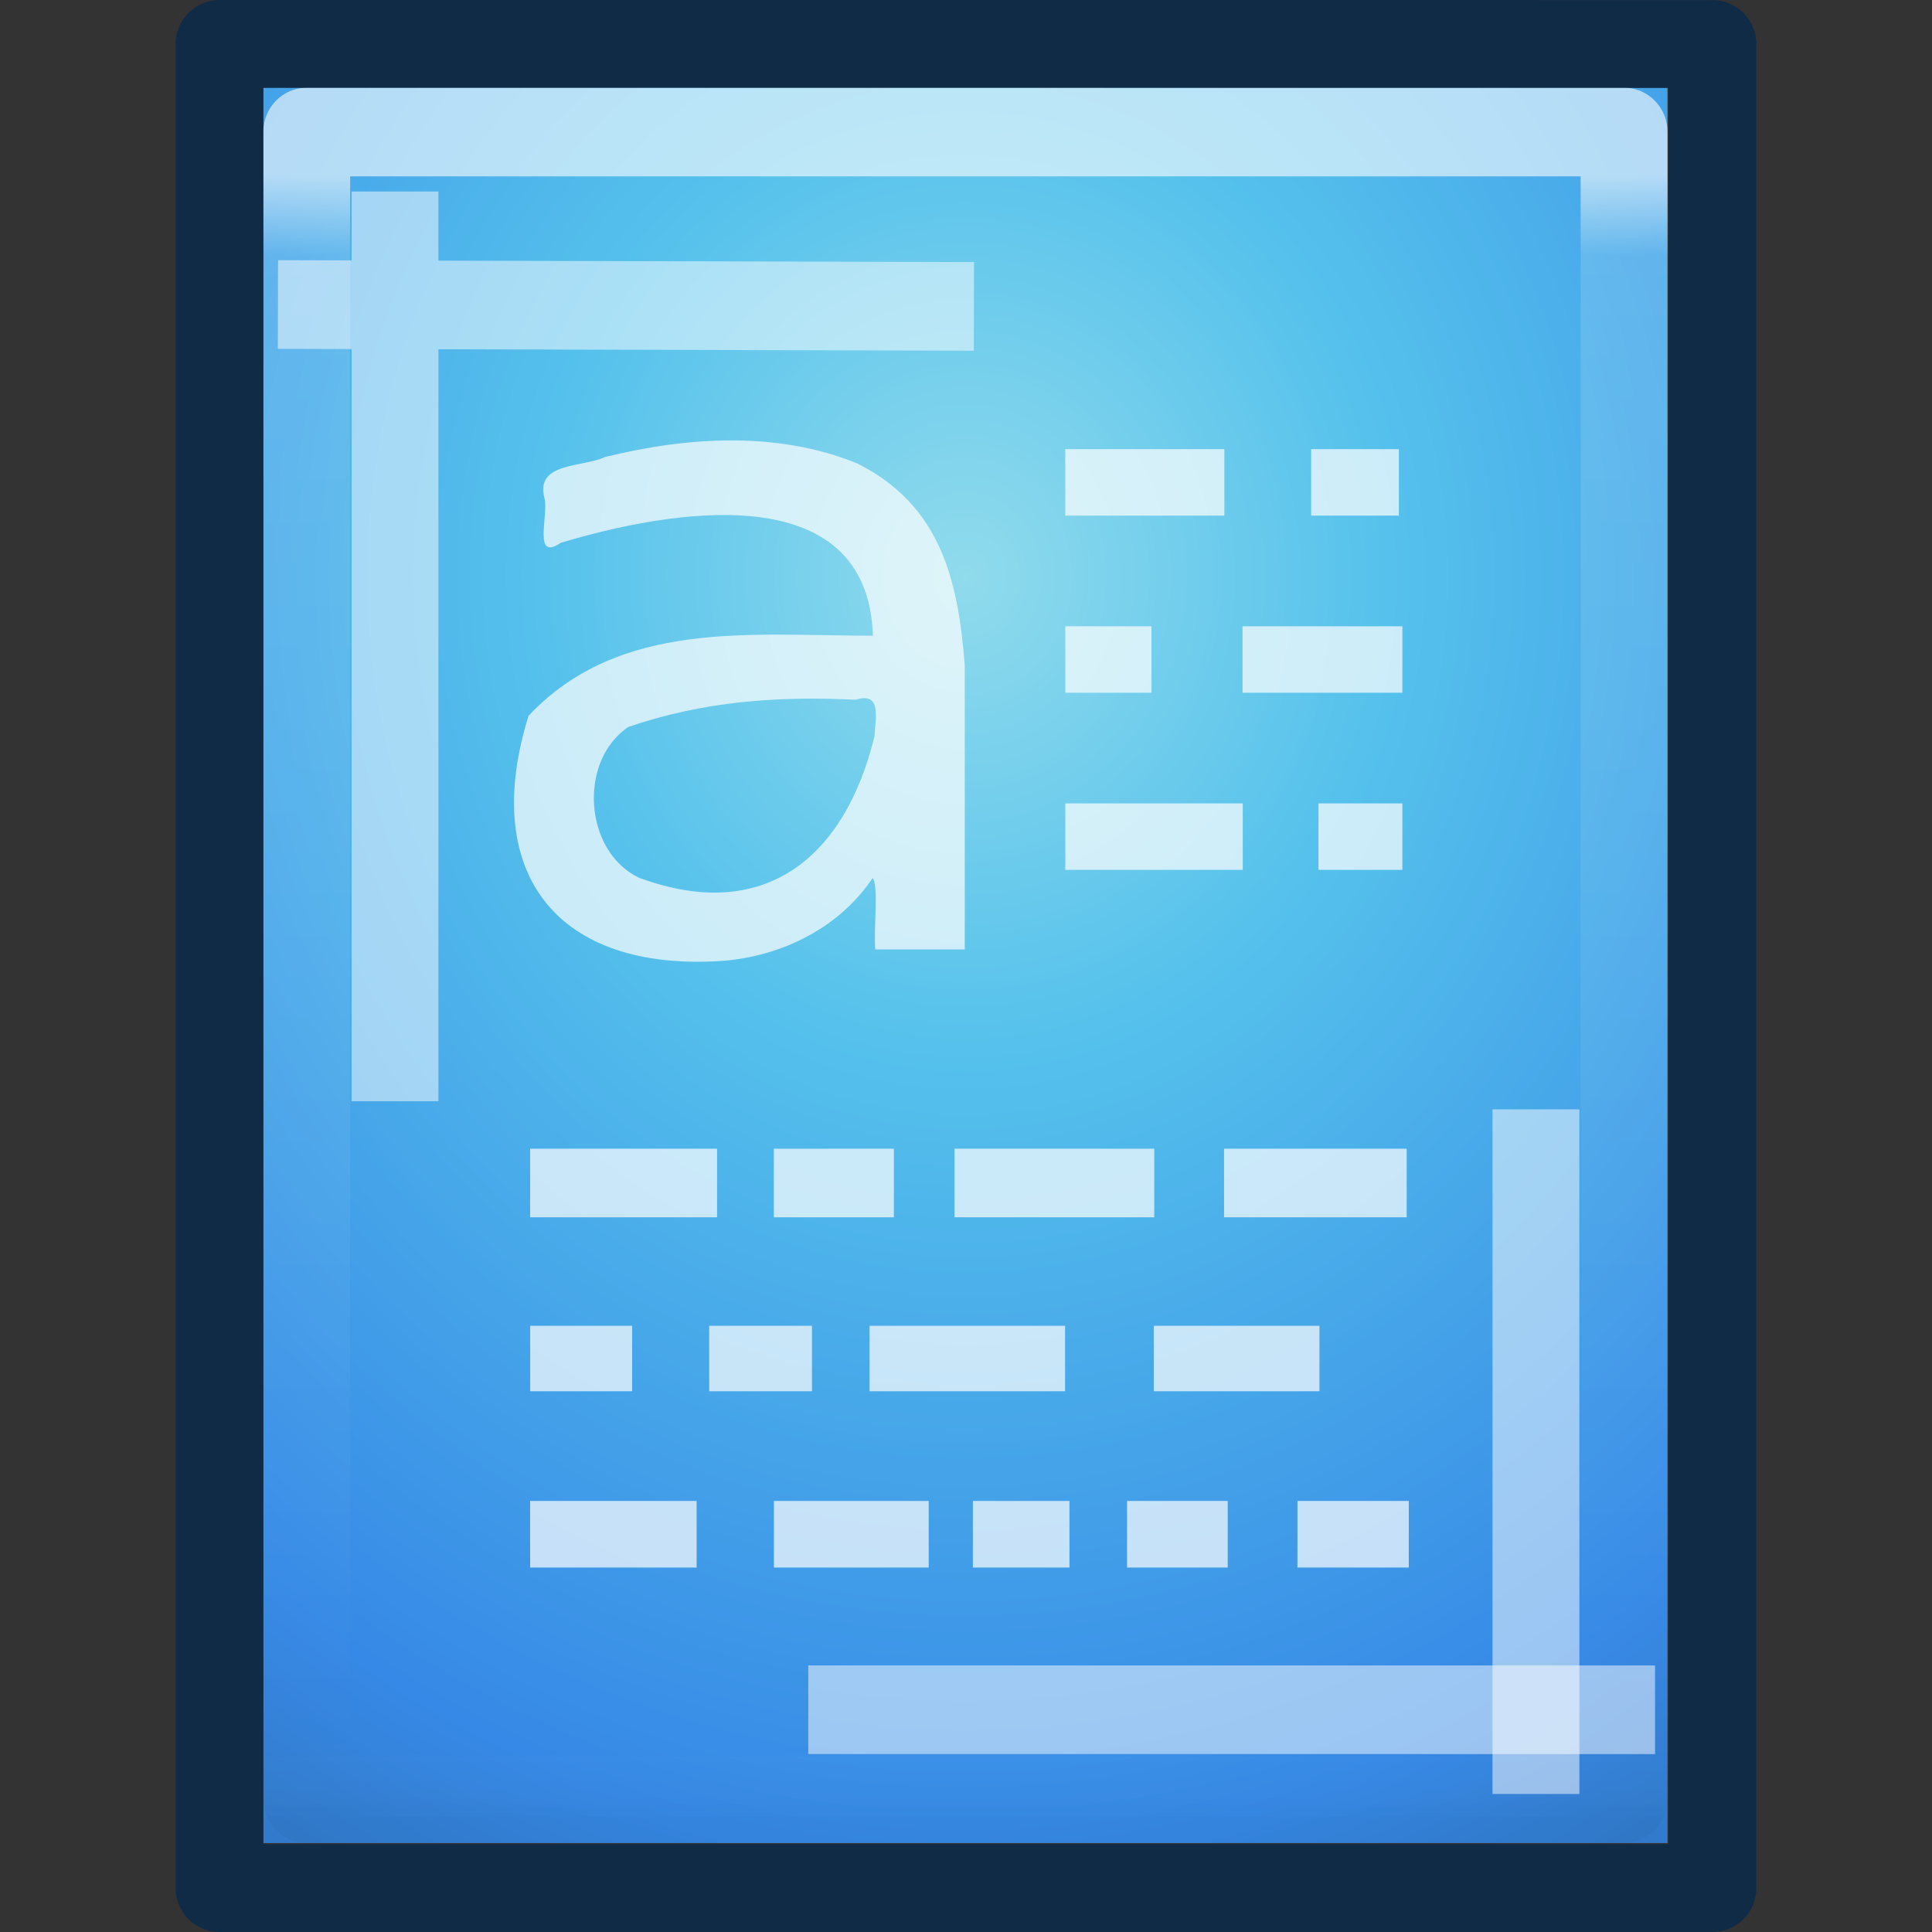 <?xml version="1.0" encoding="UTF-8" standalone="no"?>
<!-- Created with Inkscape (http://www.inkscape.org/) -->

<svg
   xmlns:dc="http://purl.org/dc/elements/1.1/"
   xmlns:cc="http://creativecommons.org/ns#"
   xmlns:rdf="http://www.w3.org/1999/02/22-rdf-syntax-ns#"
   xmlns:svg="http://www.w3.org/2000/svg"
   xmlns="http://www.w3.org/2000/svg"
   xmlns:xlink="http://www.w3.org/1999/xlink"
   xmlns:sodipodi="http://sodipodi.sourceforge.net/DTD/sodipodi-0.dtd"
   xmlns:inkscape="http://www.inkscape.org/namespaces/inkscape"
   version="1.1"
   width="22"
   height="22"
   id="svg4247"
   inkscape:version="0.91 r13725"
   sodipodi:docname="text-x-generic-template.svg">
  <rect width="100%" height="100%" fill="#333333" stroke="none"/>
  <sodipodi:namedview
     pagecolor="#ffffff"
     bordercolor="#666666"
     borderopacity="1"
     objecttolerance="10"
     gridtolerance="10"
     guidetolerance="10"
     inkscape:pageopacity="0"
     inkscape:pageshadow="2"
     inkscape:window-width="1366"
     inkscape:window-height="718"
     id="namedview50563"
     showgrid="true"
     inkscape:zoom="9.8333338"
     inkscape:cx="12.253625"
     inkscape:cy="19.961091"
     inkscape:window-x="0"
     inkscape:window-y="25"
     inkscape:window-maximized="1"
     inkscape:current-layer="svg4247"
     showguides="false"
     inkscape:snap-bbox="true"
     inkscape:bbox-paths="true"
     inkscape:bbox-nodes="true"
     inkscape:snap-bbox-midpoints="false"
     inkscape:snap-bbox-edge-midpoints="true">
    <inkscape:grid
       type="xygrid"
       id="grid4160" />
  </sodipodi:namedview>
  <defs
     id="defs4249">
    <linearGradient
       x1="24"
       y1="6.464"
       x2="24"
       y2="43"
       id="linearGradient3988"
       xlink:href="#linearGradient3874"
       gradientUnits="userSpaceOnUse"
       gradientTransform="matrix(0.827,0,0,1.026,3.869,-1.099)" />
    <linearGradient
       id="linearGradient3977">
      <stop
         id="stop3979"
         style="stop-color:#ffffff;stop-opacity:1"
         offset="0" />
      <stop
         id="stop3981"
         style="stop-color:#ffffff;stop-opacity:0.235"
         offset="0.036" />
      <stop
         id="stop3983"
         style="stop-color:#ffffff;stop-opacity:0.157"
         offset="0.951" />
      <stop
         id="stop3985"
         style="stop-color:#ffffff;stop-opacity:0.392"
         offset="1" />
    </linearGradient>
    <radialGradient
       cx="15.951"
       cy="8.6"
       r="18"
       fx="15.951"
       fy="8.6"
       id="radialGradient3350-4"
       xlink:href="#linearGradient2867-449-88-871-390-598-476-591-434-148-57-177-7"
       gradientUnits="userSpaceOnUse"
       gradientTransform="matrix(-1.7059484e-8,2.29,-2.093,-1.4805231e-8,41.728,-21.87)" />
    <linearGradient
       id="linearGradient2867-449-88-871-390-598-476-591-434-148-57-177-7">
      <stop
         id="stop3750-6"
         style="stop-color:#90dbec;stop-opacity:1"
         offset="0" />
      <stop
         id="stop3752-3"
         style="stop-color:#55c1ec;stop-opacity:1"
         offset="0.262" />
      <stop
         id="stop3754-1"
         style="stop-color:#3689e6;stop-opacity:1"
         offset="0.705" />
      <stop
         id="stop3756-7"
         style="stop-color:#2b63a0;stop-opacity:1"
         offset="1" />
    </linearGradient>
    <linearGradient
       x1="-51.786"
       y1="53.624"
       x2="-51.786"
       y2="2.906"
       id="linearGradient3352-5"
       xlink:href="#linearGradient3707-319-631-407-324-9"
       gradientUnits="userSpaceOnUse"
       gradientTransform="matrix(0.8,0,0,0.853,58.828,-0.777)" />
    <linearGradient
       id="linearGradient3707-319-631-407-324-9">
      <stop
         id="stop3760-6"
         style="stop-color:#185f9a;stop-opacity:1"
         offset="0" />
      <stop
         id="stop3762-2"
         style="stop-color:#599ec9;stop-opacity:1"
         offset="1" />
    </linearGradient>
    <linearGradient
       gradientTransform="matrix(0.405,0,0,0.514,2.27,7.676)"
       gradientUnits="userSpaceOnUse"
       xlink:href="#linearGradient3874"
       id="linearGradient3013"
       y2="43"
       x2="24"
       y1="6.474"
       x1="24.001" />
    <radialGradient
       gradientTransform="matrix(-7.3907531e-8,3,-3.699,-9.0065765e-8,48.829,-17.528)"
       gradientUnits="userSpaceOnUse"
       xlink:href="#linearGradient2867-449-88-871-390-598-476-591-434-148-57-177-7"
       id="radialGradient3094"
       fy="9.957"
       fx="7.276"
       r="12.672"
       cy="9.957"
       cx="7.806" />
    <radialGradient
       gradientTransform="matrix(0.012,0,0,0.008,13.239,26.981)"
       gradientUnits="userSpaceOnUse"
       xlink:href="#linearGradient5060"
       id="radialGradient3021"
       fy="486.648"
       fx="605.714"
       r="117.143"
       cy="486.648"
       cx="605.714" />
    <linearGradient
       id="linearGradient5060">
      <stop
         offset="0"
         style="stop-color:#000000;stop-opacity:1"
         id="stop5062" />
      <stop
         offset="1"
         style="stop-color:#000000;stop-opacity:0"
         id="stop5064" />
    </linearGradient>
    <radialGradient
       gradientTransform="matrix(-0.012,0,0,0.008,10.761,26.981)"
       gradientUnits="userSpaceOnUse"
       xlink:href="#linearGradient5060"
       id="radialGradient3024"
       fy="486.648"
       fx="605.714"
       r="117.143"
       cy="486.648"
       cx="605.714" />
    <linearGradient
       id="linearGradient5048">
      <stop
         offset="0"
         style="stop-color:#000000;stop-opacity:0"
         id="stop5050" />
      <stop
         offset="0.5"
         style="stop-color:#000000;stop-opacity:1"
         id="stop5056" />
      <stop
         offset="1"
         style="stop-color:#000000;stop-opacity:0"
         id="stop5052" />
    </linearGradient>
    <linearGradient
       gradientTransform="matrix(0.035,0,0,0.008,-0.725,26.981)"
       gradientUnits="userSpaceOnUse"
       xlink:href="#linearGradient5048"
       id="linearGradient3941"
       y2="609.505"
       x2="302.857"
       y1="366.648"
       x1="302.857" />
    <linearGradient
       id="linearGradient3874">
      <stop
         id="stop3876"
         style="stop-color:#ffffff;stop-opacity:1"
         offset="0" />
      <stop
         id="stop3878"
         style="stop-color:#ffffff;stop-opacity:0.235"
         offset="0.049" />
      <stop
         offset="0.95"
         style="stop-color:#ffffff;stop-opacity:0"
         id="stop4275" />
      <stop
         id="stop3882"
         style="stop-color:#000000;stop-opacity:0.059"
         offset="1" />
    </linearGradient>
  </defs>
  <g
     id="layer1"
     transform="matrix(0.49,0,0,0.5,-0.633,-0.768)">
    <path
       d="m 7.41,3.534 c 7.478,0 32.633,0.003 32.633,0.003 l 4e-5,39.974 c 0,0 -21.755,0 -32.633,0 0,-13.326 0,-26.651 0,-39.977 z"
       id="path4160"
       style="color:#000000;display:inline;overflow:visible;visibility:visible;fill:url(#radialGradient3350-4);fill-opacity:1;fill-rule:nonzero;stroke:none;stroke-width:2.019;stroke-linecap:butt;stroke-linejoin:round;stroke-miterlimit:4;stroke-dasharray:none;stroke-dashoffset:0;stroke-opacity:1;marker:none;enable-background:accumulate"
       inkscape:connector-curvature="0" />
    <path
       d="m 39.034,42.501 -30.614,0 0,-37.958 30.614,0 z"
       id="rect6741-1"
       style="opacity:0.6;fill:none;stroke:url(#linearGradient3988);stroke-width:2.019;stroke-linecap:round;stroke-linejoin:round;stroke-miterlimit:4;stroke-opacity:1;stroke-dasharray:none;stroke-dashoffset:0"
       inkscape:connector-curvature="0" />
    <path
       d="m 21.085,40.474 17.659,4.82e-4"
       id="path3962"
       style="opacity:0.5;fill:none;stroke:#ffffff;stroke-width:2.019;stroke-linecap:square;stroke-linejoin:round;stroke-miterlimit:4;stroke-opacity:1;stroke-dasharray:none"
       inkscape:connector-curvature="0"
       sodipodi:nodetypes="cc" />
    <path
       d="m 36.986,41.383 0,-13.573"
       id="path3960"
       style="opacity:0.5;fill:none;stroke:#ffffff;stroke-width:2.019;stroke-linecap:square;stroke-linejoin:round;stroke-miterlimit:4;stroke-opacity:1;stroke-dasharray:none"
       inkscape:connector-curvature="0"
       sodipodi:nodetypes="cc" />
    <path
       d="m 22.915,8.511 -14.155,-0.037 m 1.711,-1.567 0,18.7"
       id="path3554"
       style="opacity:0.5;fill:none;stroke:#ffffff;stroke-width:2.019;stroke-linecap:square;stroke-linejoin:round;stroke-miterlimit:4;stroke-opacity:1;stroke-dasharray:none"
       inkscape:connector-curvature="0"
       sodipodi:nodetypes="cccc" />
    <path
       d="m 15.892,18.092 c -1.169,0.779 -1.031,2.826 0.244,3.432 2.907,1.057 4.792,-0.443 5.48,-3.227 0.019,-0.41 0.173,-1.013 -0.436,-0.825 -1.825,-0.088 -3.563,0.038 -5.288,0.621 z m 7.82,-1.388 c 1e-6,2.152 1e-6,4.304 1e-6,6.456 -0.693,0 -1.387,0 -2.08,0 -0.041,-0.477 0.083,-1.491 -0.063,-1.624 -0.814,1.188 -2.235,1.831 -3.649,1.893 -3.792,0.183 -5.453,-2.111 -4.345,-5.592 2.126,-2.206 5.171,-1.822 8.003,-1.823 -0.122,-3.682 -4.776,-2.845 -7.254,-2.116 -0.657,0.44 -0.28,-0.635 -0.378,-1.013 -0.227,-0.83 0.884,-0.698 1.408,-0.941 1.909,-0.461 3.997,-0.595 5.854,0.144 1.945,0.953 2.353,2.663 2.505,4.615 z"
       id="text34519"
       style="font-size:18.421px;font-style:normal;font-weight:normal;opacity:0.7;fill:#ffffff;fill-opacity:1;stroke:none;font-family:Bitstream Vera Sans"
       inkscape:connector-curvature="0" />
    <path
       d="m 13.613,31.73 2.369,0 0,1.491 -2.369,0 z m 4.16,0 2.388,0 0,1.491 -2.388,0 z m 3.726,0 4.544,0 0,1.491 -4.544,0 z m 6.606,0 3.85,0 0,1.491 -3.85,0 z m -14.493,-4.033 4.344,0 0,1.562 -4.344,0 z m 5.663,0 2.79,0 0,1.562 -2.79,0 z m 4.199,0 4.642,0 0,1.562 -4.642,0 z m 6.264,0 4.244,0 0,1.562 -4.244,0 z m -16.126,8.022 3.869,0 0,1.517 -3.869,0 z m 5.665,0 3.597,0 0,1.517 -3.597,0 z m 4.624,0 2.245,0 0,1.517 -2.245,0 z m 3.583,0 2.339,0 0,1.517 -2.339,0 z m 3.959,0 2.588,0 0,1.517 -2.588,0 z"
       id="path3406"
       style="opacity:0.7;fill:#ffffff;fill-opacity:1;stroke:none;display:inline"
       inkscape:connector-curvature="0"
       sodipodi:nodetypes="ccccccccccccccccccccccccccccccccccccccccccccccccccccccccccccccccc" />
    <path
       d="m 32.689,20.59 0.436,0 m -6.319,0 2.609,0 m 1.509,-4.034 2.201,0 m -6.319,0 0.488,0 m 5.225,-4.034 0.524,0 m -6.238,0 2.183,0"
       id="path3342"
       style="opacity:0.7;fill:none;stroke:#ffffff;stroke-width:1.514;stroke-linecap:square;stroke-linejoin:round;stroke-miterlimit:4;stroke-opacity:1;stroke-dasharray:none"
       inkscape:connector-curvature="0"
       sodipodi:nodetypes="cccccccccccc" />
  </g>
  <path
     inkscape:connector-curvature="0"
     style="display:inline;opacity:1;fill:none;stroke:#00284f;stroke-width:1;stroke-linecap:butt;stroke-linejoin:round;stroke-miterlimit:4;stroke-dasharray:none;stroke-dashoffset:0;stroke-opacity:0.682"
     id="path4160-3-1-9"
     d="m 2.5,0.5 c 3.896,0 17,0.001 17,0.001 l 2.1e-5,20.999 c 0,0 -11.333,0 -17,0 0,-7 0,-14 0,-21 z" />
</svg>

